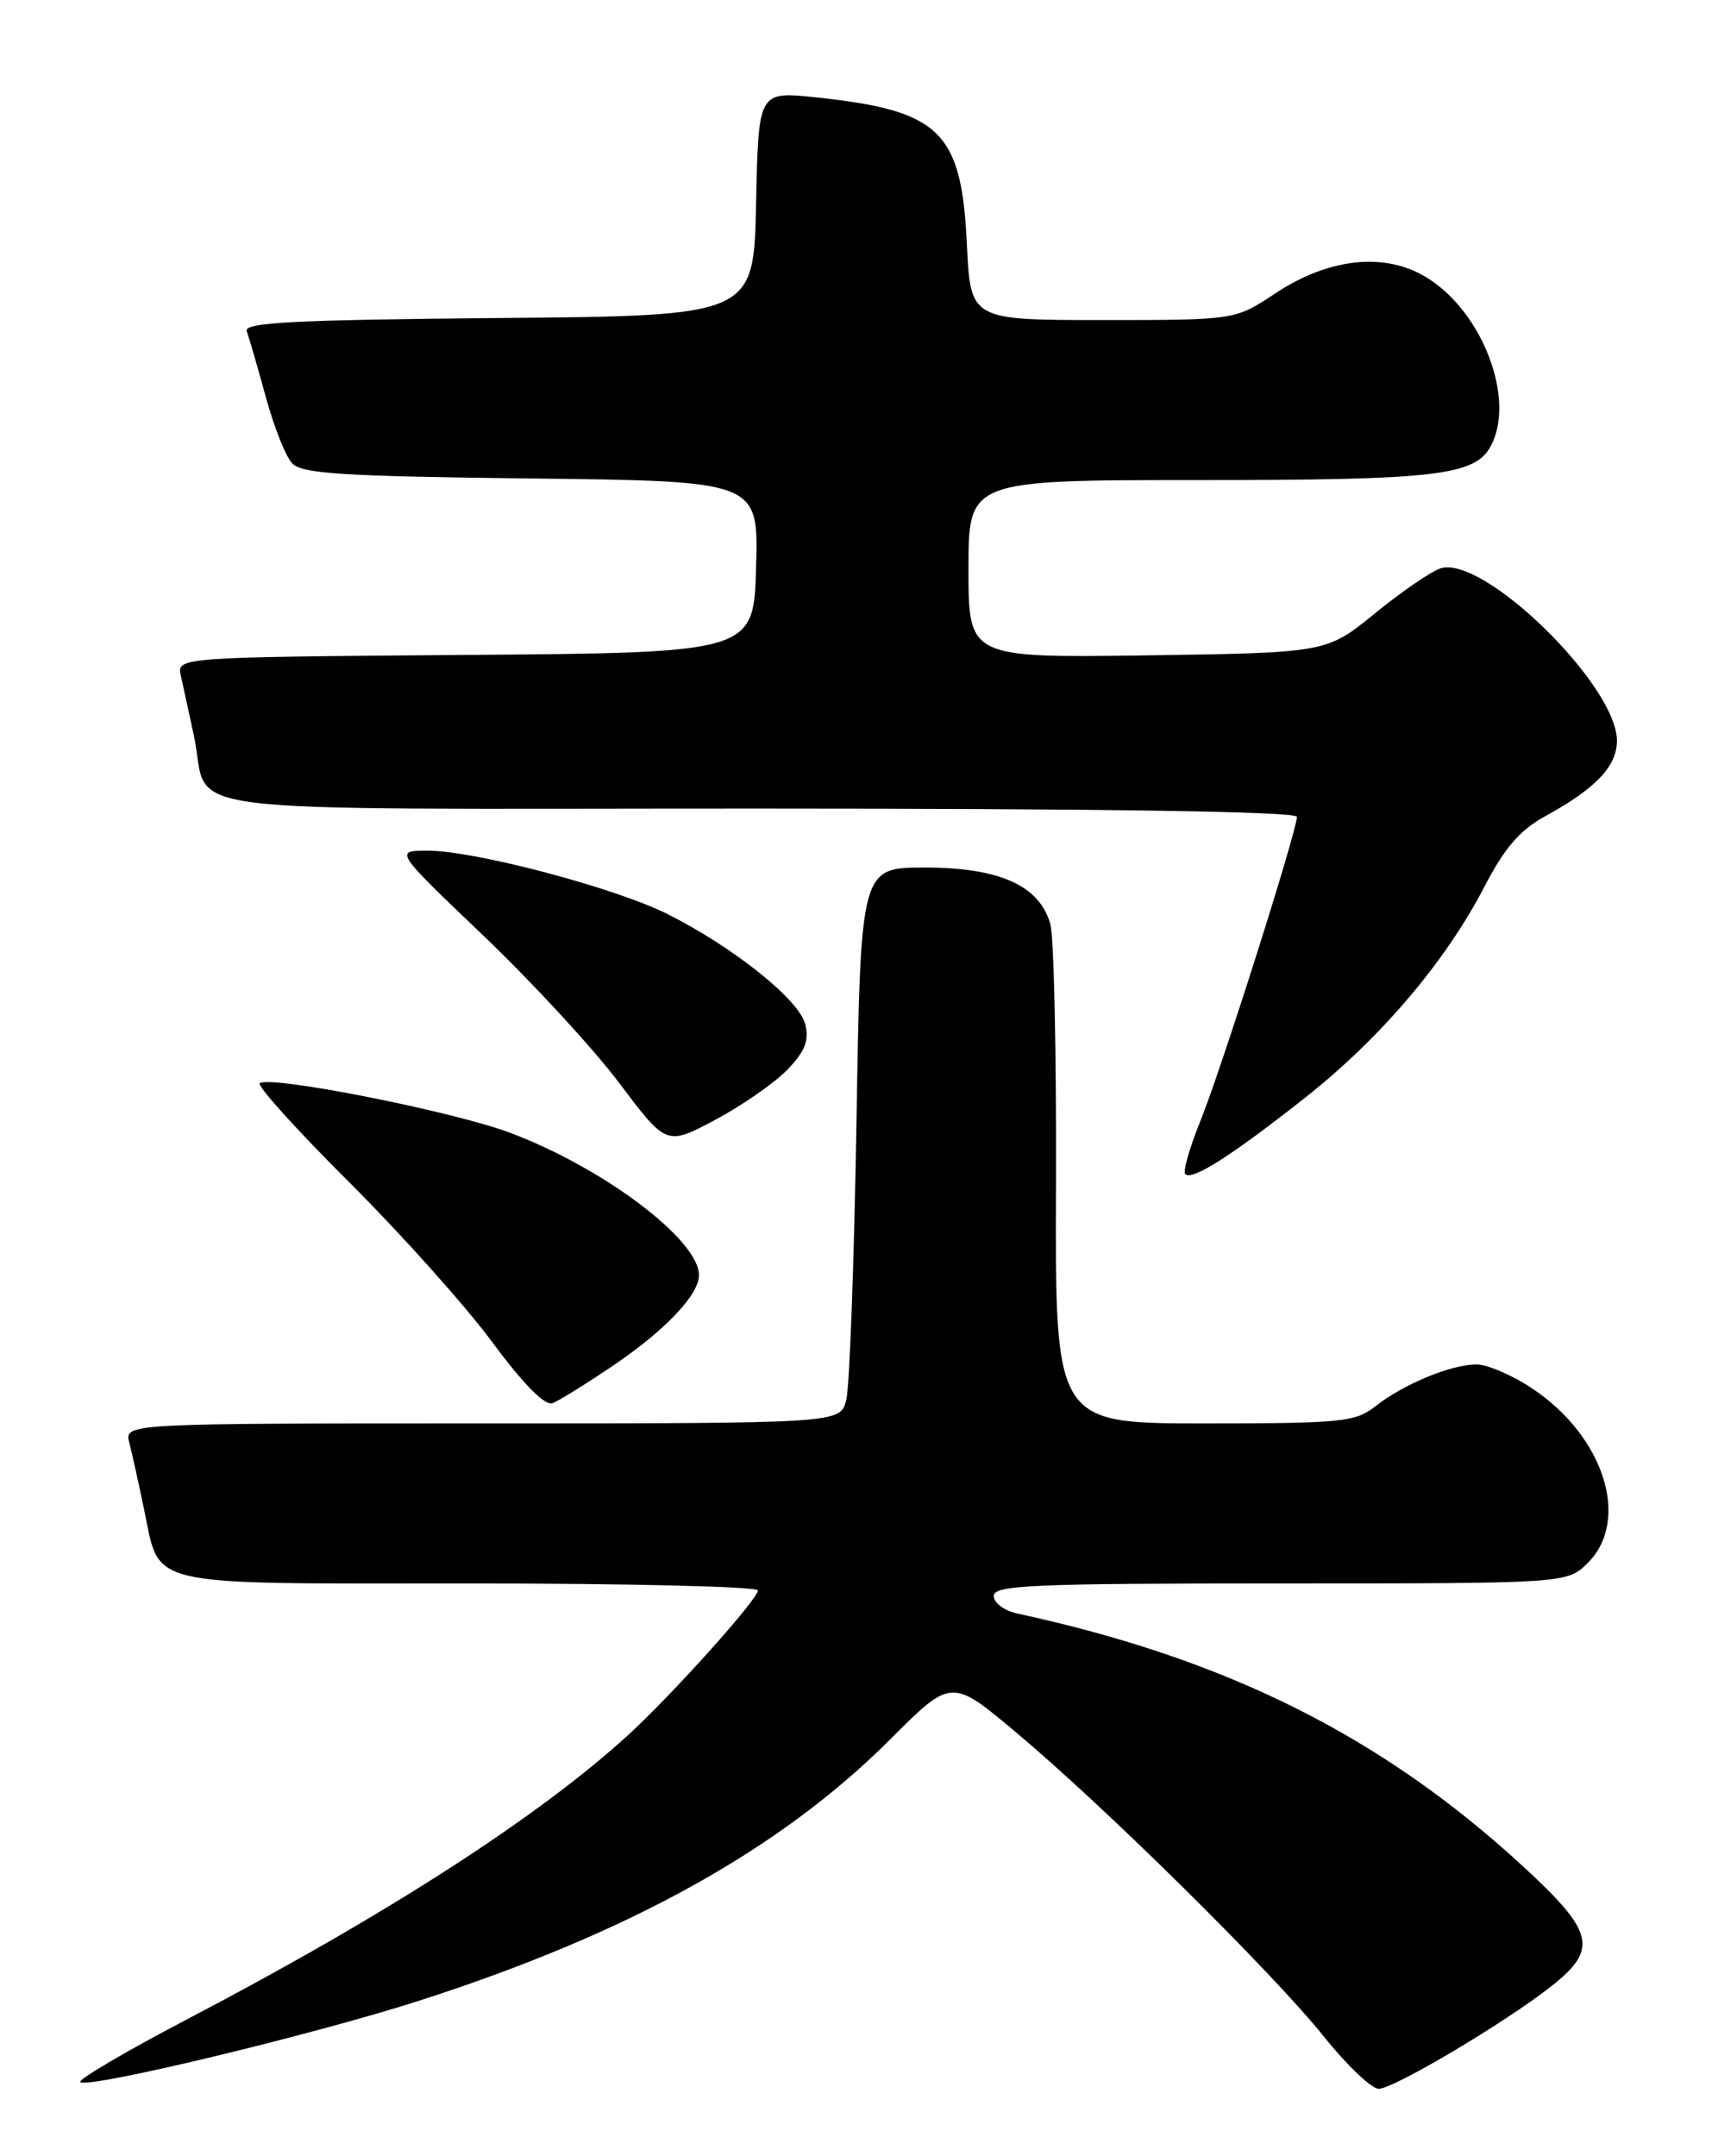 <?xml version="1.0" encoding="UTF-8" standalone="no"?>
<!DOCTYPE svg PUBLIC "-//W3C//DTD SVG 1.1//EN" "http://www.w3.org/Graphics/SVG/1.1/DTD/svg11.dtd" >
<svg xmlns="http://www.w3.org/2000/svg" xmlns:xlink="http://www.w3.org/1999/xlink" version="1.1" viewBox="0 0 204 256">
 <g >
 <path fill="currentColor"
d=" M 50.00 237.47 C 74.89 229.43 92.68 219.54 105.74 206.48 C 112.98 199.24 112.98 199.24 120.74 205.76 C 131.32 214.64 151.04 234.14 157.16 241.75 C 159.91 245.19 162.86 248.00 163.71 248.00 C 165.50 248.00 178.80 240.10 184.25 235.79 C 189.81 231.40 189.32 229.37 180.75 221.50 C 164.02 206.12 145.58 196.92 120.75 191.56 C 119.24 191.23 118.00 190.30 118.00 189.48 C 118.00 188.20 122.64 188.00 152.05 188.00 C 186.09 188.00 186.09 188.00 188.55 185.55 C 193.62 180.47 190.49 170.59 182.01 164.90 C 179.64 163.30 176.63 162.00 175.32 162.00 C 172.31 162.00 166.65 164.34 163.31 166.97 C 160.94 168.84 159.29 169.00 143.00 169.00 C 125.28 169.00 125.28 169.00 125.39 140.75 C 125.45 125.21 125.15 111.25 124.72 109.72 C 123.45 105.15 118.70 103.01 109.85 103.00 C 102.20 103.00 102.20 103.00 101.70 133.25 C 101.42 149.89 100.88 164.74 100.48 166.25 C 99.77 169.00 99.77 169.00 57.28 169.00 C 14.78 169.00 14.78 169.00 15.35 171.27 C 15.67 172.51 16.44 176.00 17.07 179.02 C 19.09 188.60 16.51 188.00 55.65 188.00 C 74.54 188.00 90.00 188.37 90.00 188.83 C 90.00 189.87 79.82 201.21 74.63 205.96 C 63.97 215.71 45.91 227.35 22.25 239.73 C 14.96 243.55 9.24 246.91 9.53 247.20 C 10.37 248.04 37.37 241.55 50.00 237.47 Z  M 72.93 162.05 C 79.02 157.91 83.00 153.71 83.00 151.40 C 83.00 147.21 71.69 138.68 60.59 134.50 C 53.89 131.97 32.31 127.69 30.85 128.60 C 30.44 128.85 35.18 134.10 41.38 140.28 C 47.58 146.45 55.25 155.02 58.43 159.32 C 62.21 164.42 64.70 166.94 65.63 166.59 C 66.40 166.29 69.69 164.25 72.93 162.05 Z  M 154.96 130.34 C 163.93 123.26 171.63 114.21 176.25 105.30 C 178.66 100.66 180.48 98.55 183.48 96.91 C 189.50 93.61 192.00 90.98 192.00 87.94 C 192.00 81.36 176.14 65.87 171.05 67.48 C 169.94 67.84 166.44 70.23 163.28 72.81 C 157.53 77.50 157.53 77.50 136.26 77.81 C 115.00 78.11 115.00 78.11 115.00 67.56 C 115.00 57.00 115.00 57.00 142.35 57.00 C 170.55 57.00 175.15 56.46 177.02 52.96 C 179.99 47.41 176.07 37.06 169.44 32.97 C 164.49 29.90 157.83 30.60 151.42 34.84 C 146.66 38.00 146.66 38.00 130.95 38.00 C 115.24 38.00 115.24 38.00 114.81 29.00 C 114.17 15.54 111.65 13.11 96.78 11.55 C 90.06 10.85 90.06 10.85 89.78 24.17 C 89.50 37.50 89.50 37.50 59.15 37.76 C 34.89 37.98 28.90 38.29 29.29 39.32 C 29.56 40.03 30.57 43.51 31.54 47.05 C 32.50 50.60 33.91 54.17 34.68 55.00 C 35.83 56.25 40.63 56.55 63.07 56.81 C 90.07 57.12 90.07 57.12 89.78 67.31 C 89.50 77.50 89.50 77.50 55.23 77.76 C 20.97 78.03 20.97 78.03 21.48 80.26 C 21.76 81.49 22.45 84.69 23.03 87.38 C 25.07 96.96 17.57 96.00 90.04 96.00 C 130.95 96.00 154.00 96.35 154.00 96.98 C 154.00 98.66 144.98 127.09 142.53 133.11 C 141.25 136.27 140.44 139.11 140.74 139.40 C 141.55 140.21 146.24 137.22 154.96 130.34 Z  M 93.52 126.98 C 95.60 124.80 96.10 123.53 95.61 121.59 C 94.88 118.68 87.07 112.44 79.23 108.51 C 72.98 105.39 56.39 101.00 50.79 101.00 C 46.83 101.00 46.83 101.00 57.38 111.07 C 63.19 116.62 70.46 124.50 73.54 128.60 C 79.14 136.04 79.14 136.04 84.96 132.94 C 88.16 131.23 92.01 128.55 93.52 126.98 Z "/>
</g>
</svg>